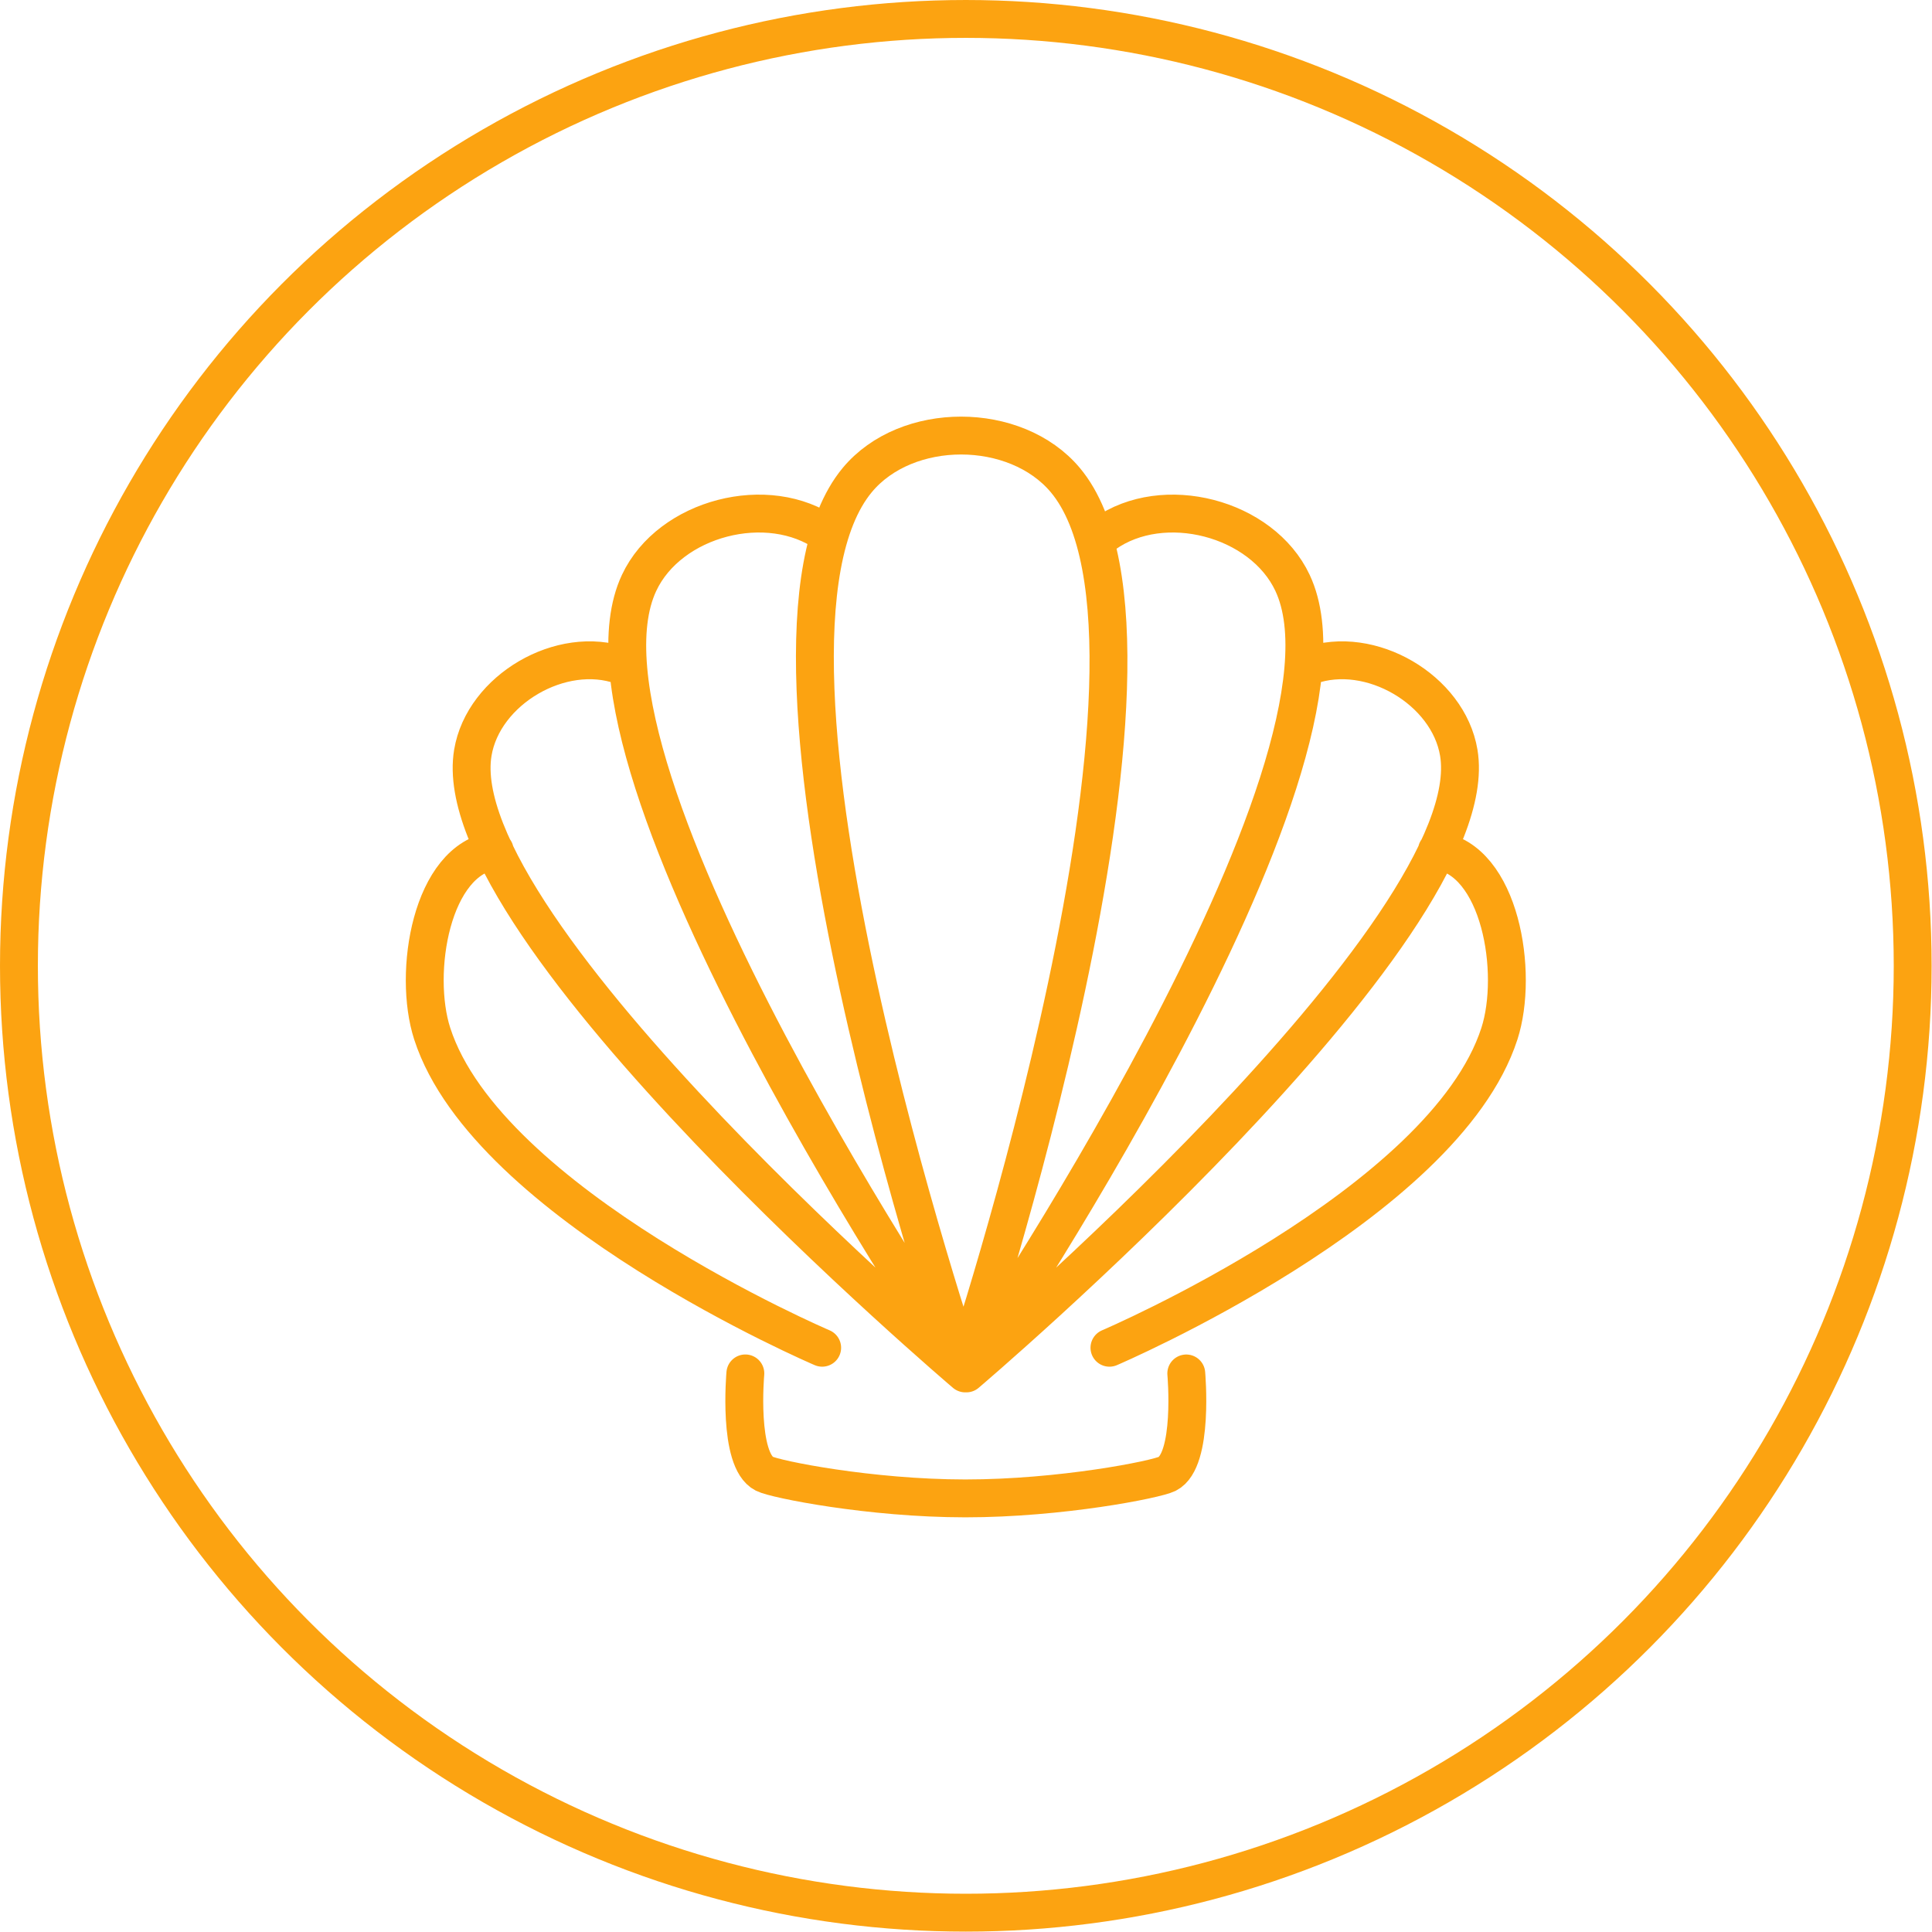 <svg xmlns="http://www.w3.org/2000/svg" width="356" height="356" viewBox="0 0 356 356"><title>Logo</title><g transform="matrix(.997 0 0 .997 3.49 3.49)" fill="none" stroke="#fca311" stroke-width="7" fill-rule="evenodd"><circle cx="175" cy="175" r="175"/><path d="M174.604 249.556s-45.247-133.549-19.66-164.342c9.12-10.974 29.263-10.93 38.435 0 25.69 30.615-18.775 164.342-18.775 164.342zm-.092-.029s-75.778-111.442-59.897-145.296c5.659-12.066 23.877-16.766 34.74-9.046m25.542 155.15s-96.451-81.928-91.01-114.704c1.939-11.682 16.391-20.084 27.539-16.093m37.027 126.051s-61.858-26.431-72.072-58.048c-3.64-11.268-.182-32.27 11.554-33.842m87.553 95.828s75.778-111.442 59.898-145.296c-5.66-12.066-23.878-16.766-34.74-9.046m-25.544 155.15s96.453-81.928 91.01-114.704c-1.938-11.682-16.39-20.084-27.538-16.093M201.547 245.59s61.858-26.431 72.072-58.048c3.64-11.268.182-32.27-11.555-33.842m-127.81 96.632s-1.445 16.038 3.517 18.546c2.06 1.04 19.578 4.547 37.126 4.554 17.618.006 35.265-3.492 37.332-4.536 4.962-2.509 3.517-18.556 3.517-18.556" stroke-linecap="round" stroke-linejoin="round"/></g></svg>